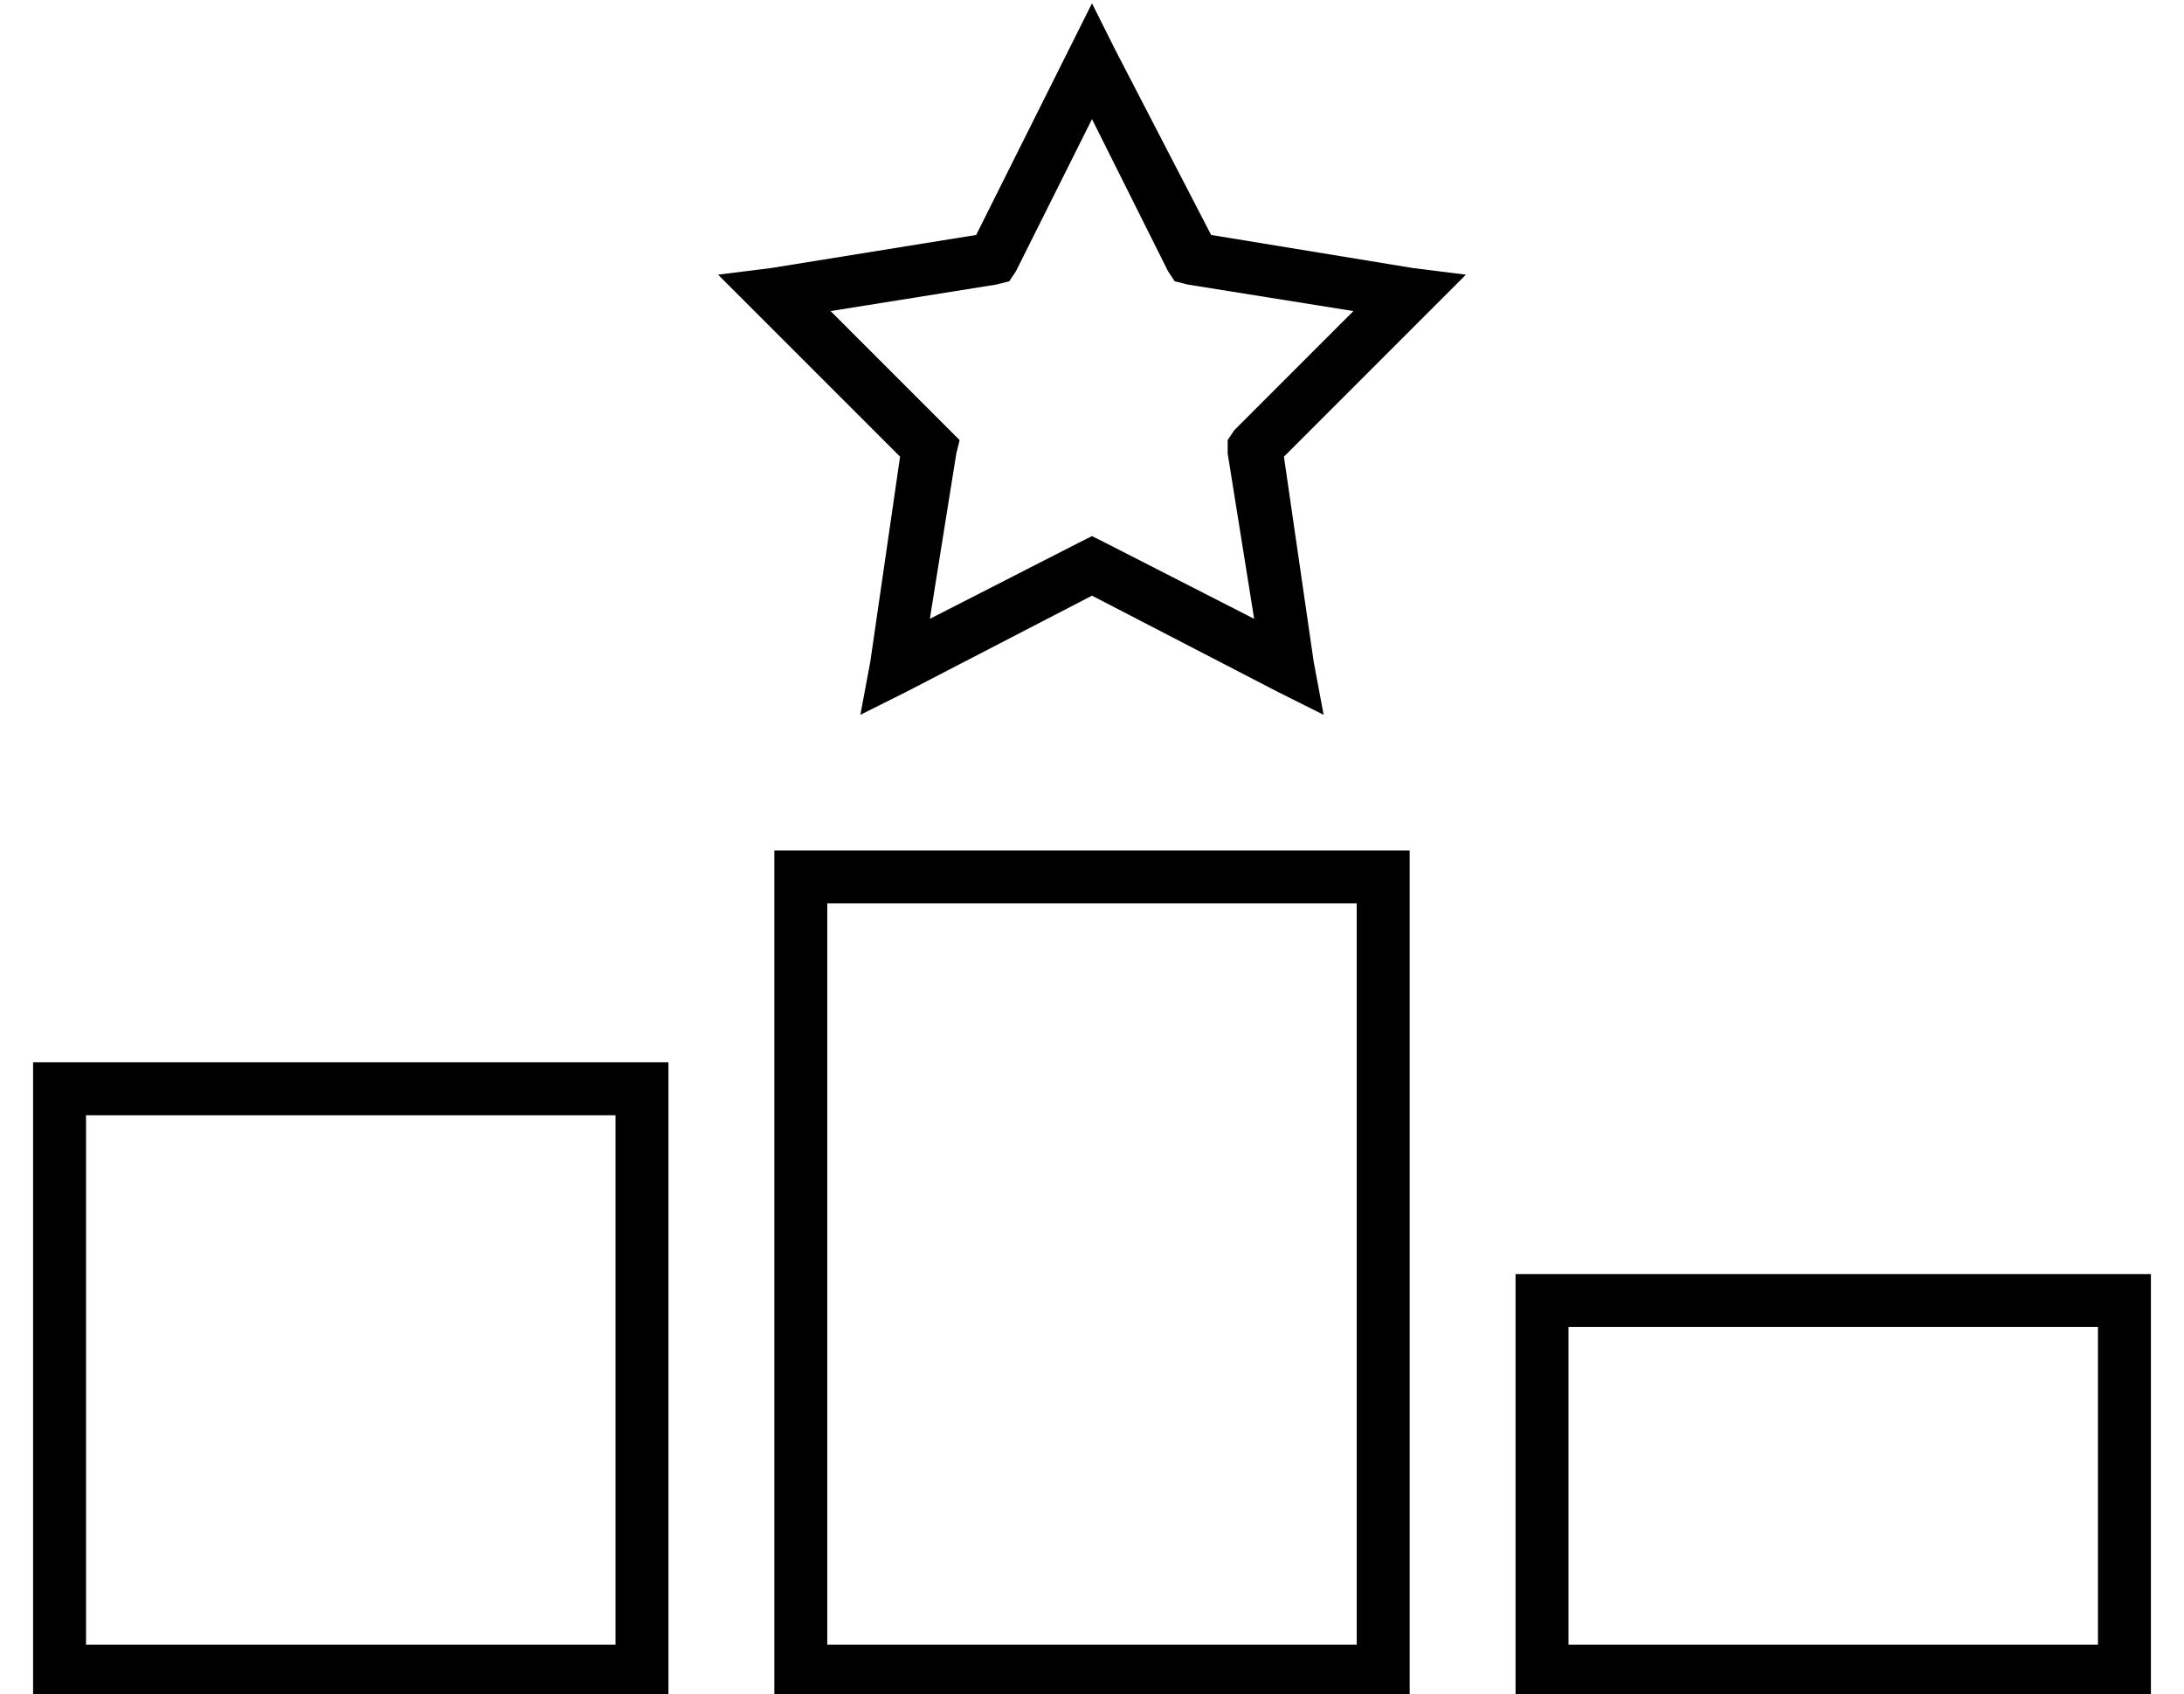 <?xml version="1.0" standalone="no"?>
<!DOCTYPE svg PUBLIC "-//W3C//DTD SVG 1.1//EN" "http://www.w3.org/Graphics/SVG/1.1/DTD/svg11.dtd" >
<svg xmlns="http://www.w3.org/2000/svg" xmlns:xlink="http://www.w3.org/1999/xlink" version="1.1" viewBox="-10 -40 660 512">
   <path fill="currentColor"
d="M327 -25l29 56l-29 -56l29 56l61 10v0l16 2v0l-11 11v0l-44 44v0l9 62v0l3 16v0l-14 -7v0l-56 -29v0l-56 29v0l-14 7v0l3 -16v0l9 -62v0l-44 -44v0l-11 -11v0l16 -2v0l62 -10v0l28 -56v0l7 -14v0l7 14v0zM297 42l-2 3l2 -3l-2 3l-4 1v0l-50 8v0l36 36v0l3 3v0l-1 4v0
l-8 50v0l45 -23v0l4 -2v0l4 2v0l45 23v0l-8 -50v0v-4v0l2 -3v0l36 -36v0l-50 -8v0l-4 -1v0l-2 -3v0l-23 -46v0l-23 46v0zM240 457h160h-160h160v-224v0h-160v0v224v0zM224 217h16h-16h192v16v0v224v0v16v0h-16h-176v-16v0v-224v0v-16v0zM16 297v160v-160v160h160v0v-160v0
h-160v0zM0 281h16h-16h192v16v0v160v0v16v0h-16h-176v-16v0v-160v0v-16v0zM624 361h-160h160h-160v96v0h160v0v-96v0zM464 345h160h-160h176v16v0v96v0v16v0h-16h-176v-16v0v-96v0v-16v0h16v0z" />
</svg>
